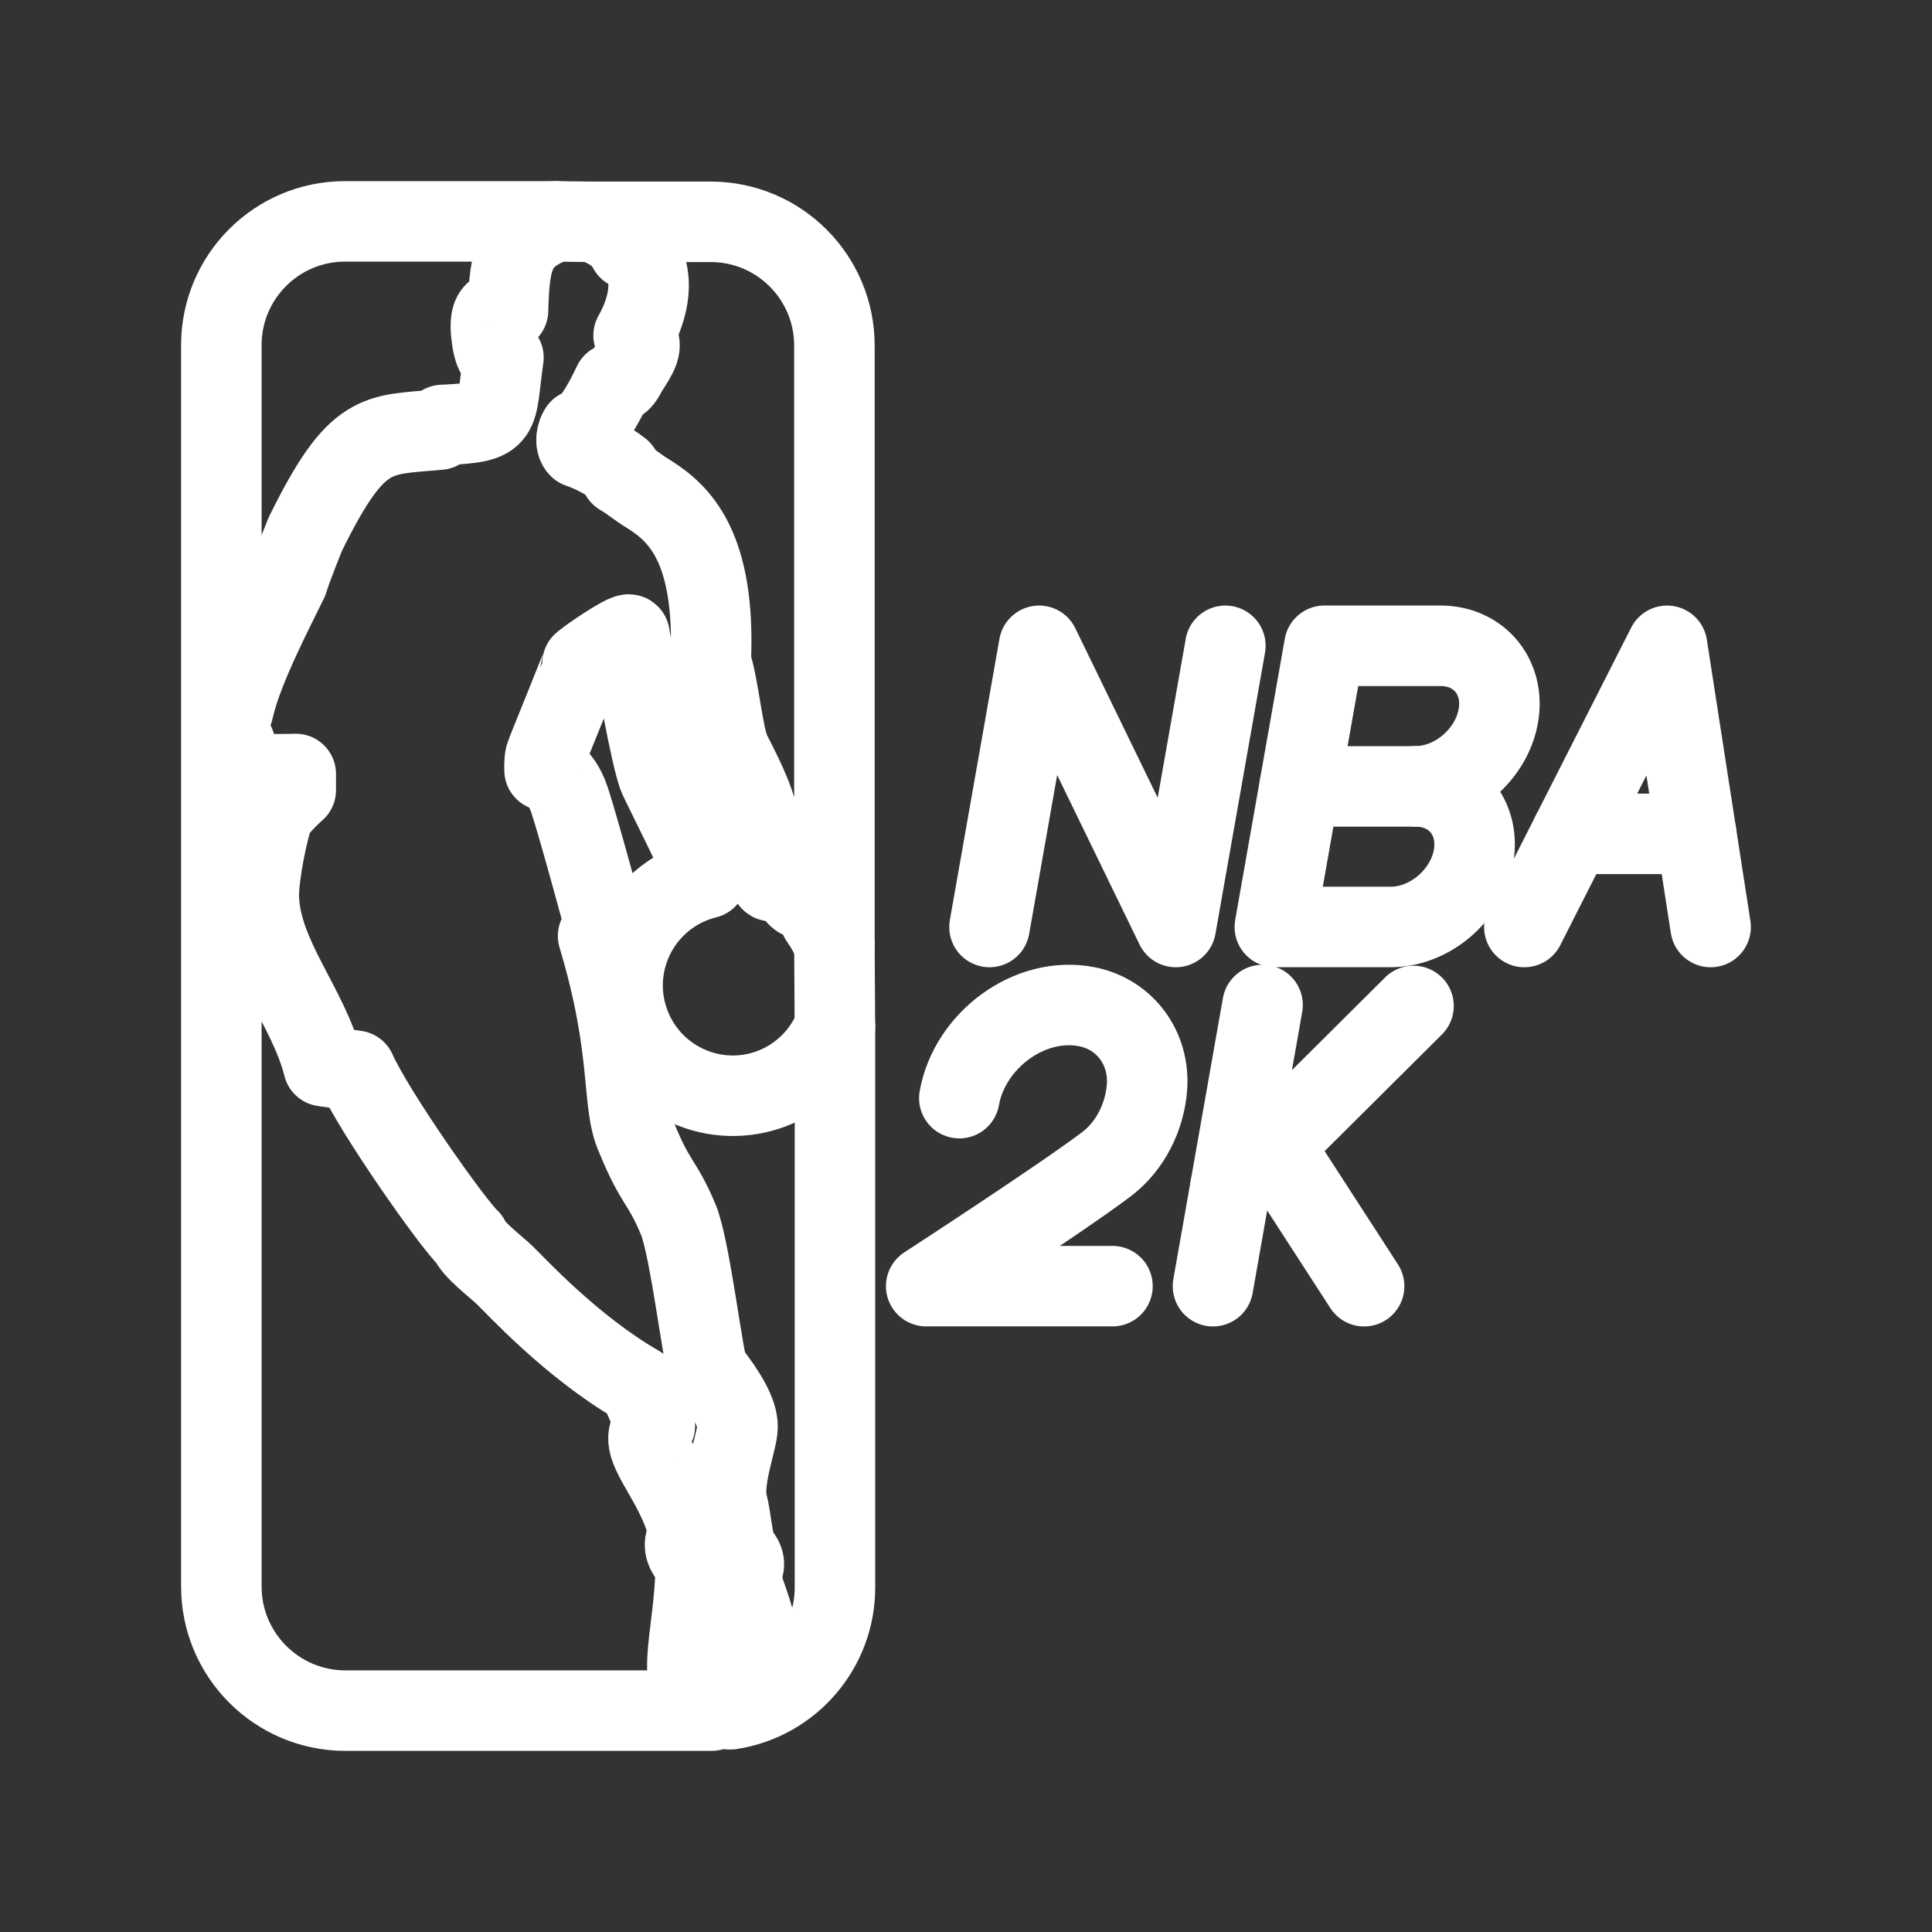 <?xml version="1.0" encoding="UTF-8"?><svg id="b" xmlns="http://www.w3.org/2000/svg" viewBox="0 0 48 48"><rect x="0" y="0" width="48" height="48" fill="#333333" stroke="none"/><defs><style>.c{stroke-width:2px;fill:none;stroke:#fff;stroke-linecap:round;stroke-linejoin:round;}</style></defs><path class="c" d="m15.421,11.682v.126c.275.161.413.298.7.47.746.47,1.663,1.296,1.537,4.163.206.619.298,1.847.493,2.248.39.768.642,1.262.757,1.996,0,0,.115,1.124.252,1.204.768.172.551.252.654.379.103.126.562.149.562.562.142.2.262.415.355.642v-14.887c0-1.693-1.369-3.067-3.062-3.074h-2.948c.47.172.734.367.895.677.379.034.837.883.126,2.145.31.206.069.516-.161.883-.069.115-.138.321-.344.31-.264.562-.585,1.113-.837,1.147-.069.092-.126.333-.011.447.372.13.721.32,1.032.562m5.322,13.82c-.563,1.405-2.148,2.088-3.553,1.524-1.405-.563-2.088-2.159-1.524-3.564.328-.819,1.032-1.431,1.889-1.642-.321-.791-.986-2.076-1.181-2.5-.195-.424-.642-3.028-.734-3.544-.023-.115-1.181.677-1.181.723,0,.046-.872,2.168-.906,2.282-.035.115-.023.356-.023.356,0,0,.39.046.619.734.229.688.906,3.2.906,3.2,0,0-.183.195-.195.183.872,2.902.562,4.152.952,5.001.493,1.204.619,1.044,1.044,2.053.298.734.631,3.624.746,3.751.47.596.723,1.055.723,1.388s-.402,1.331-.252,1.915c.092.344.138,1.101.287,1.25.149.149.149.287.069.413-.031.048-.047.104-.046.161.264.906,1.09,2.466-.264,3.28h.034c1.497-.233,2.599-1.525,2.592-3.039v-13.924Z"/><path class="c" d="m17.291,38.83c-.493-.436-.161-.631-.184-.803-.321-1.342-1.399-2.168-.837-2.604-.138-.447-.413-.998-.401-.998-1.663-.952-3.085-2.512-3.326-2.741-.241-.229-.791-.642-.883-.895-.401-.367-2.363-3.154-2.821-4.186l-.803-.115c-.367-1.48-1.571-2.73-1.606-4.209-.011-.562.252-1.766.356-2.007.103-.241.562-.642.562-.642v-.401c-1.743.046-1.239-.126-1.537-.803-.206-.47-.057-.574.011-.895.229-.963,1.009-2.443,1.33-3.108.103-.344.436-1.158.436-1.158,1.296-2.638,1.778-2.443,3.326-2.592l.08-.115c1.548-.069,1.296-.183,1.514-1.675-.229.092-.287-.47-.287-.47-.126-.849.229-.688.401-.7.034-1.388.183-1.824,1.181-2.213h-5.23c-1.698,0-3.074,1.376-3.074,3.074v30.841c0,1.7,1.374,3.079,3.074,3.085h9.107c-1.044-.562-.424-1.629-.39-3.67h0Z"/><line class="c" x1="13.804" y1="5.5" x2="14.721" y2="5.511"/><line class="c" x1="20.731" y1="23.472" x2="20.743" y2="25.502"/><polyline class="c" points="24.584 23.031 25.816 16.045 29.212 23.031 30.444 16.045"/><path class="c" d="m23.834,27.283c.252-1.428,1.744-2.554,3.174-2.27.938.186,1.565,1.026,1.488,2.009-.057.732-.416,1.453-.999,1.897-1.081.822-4.486,3.035-4.486,3.035h4.628"/><path class="c" d="m35.171,19.538c.965,0,1.609.782,1.438,1.746s-1.09,1.746-2.054,1.746h-2.882s1.232-6.986,1.232-6.986h2.882c.965,0,1.609.782,1.438,1.746s-1.09,1.746-2.054,1.746h0Z"/><line class="c" x1="35.171" y1="19.538" x2="32.289" y2="19.538"/><line class="c" x1="42.142" y1="20.717" x2="39.047" y2="20.717"/><polyline class="c" points="37.872 23.031 41.418 16.045 42.5 23.031"/><line class="c" x1="31.368" y1="24.969" x2="30.136" y2="31.955"/><line class="c" x1="30.565" y1="29.522" x2="35.118" y2="24.993"/><line class="c" x1="33.891" y1="31.955" x2="31.63" y2="28.462"/></svg>